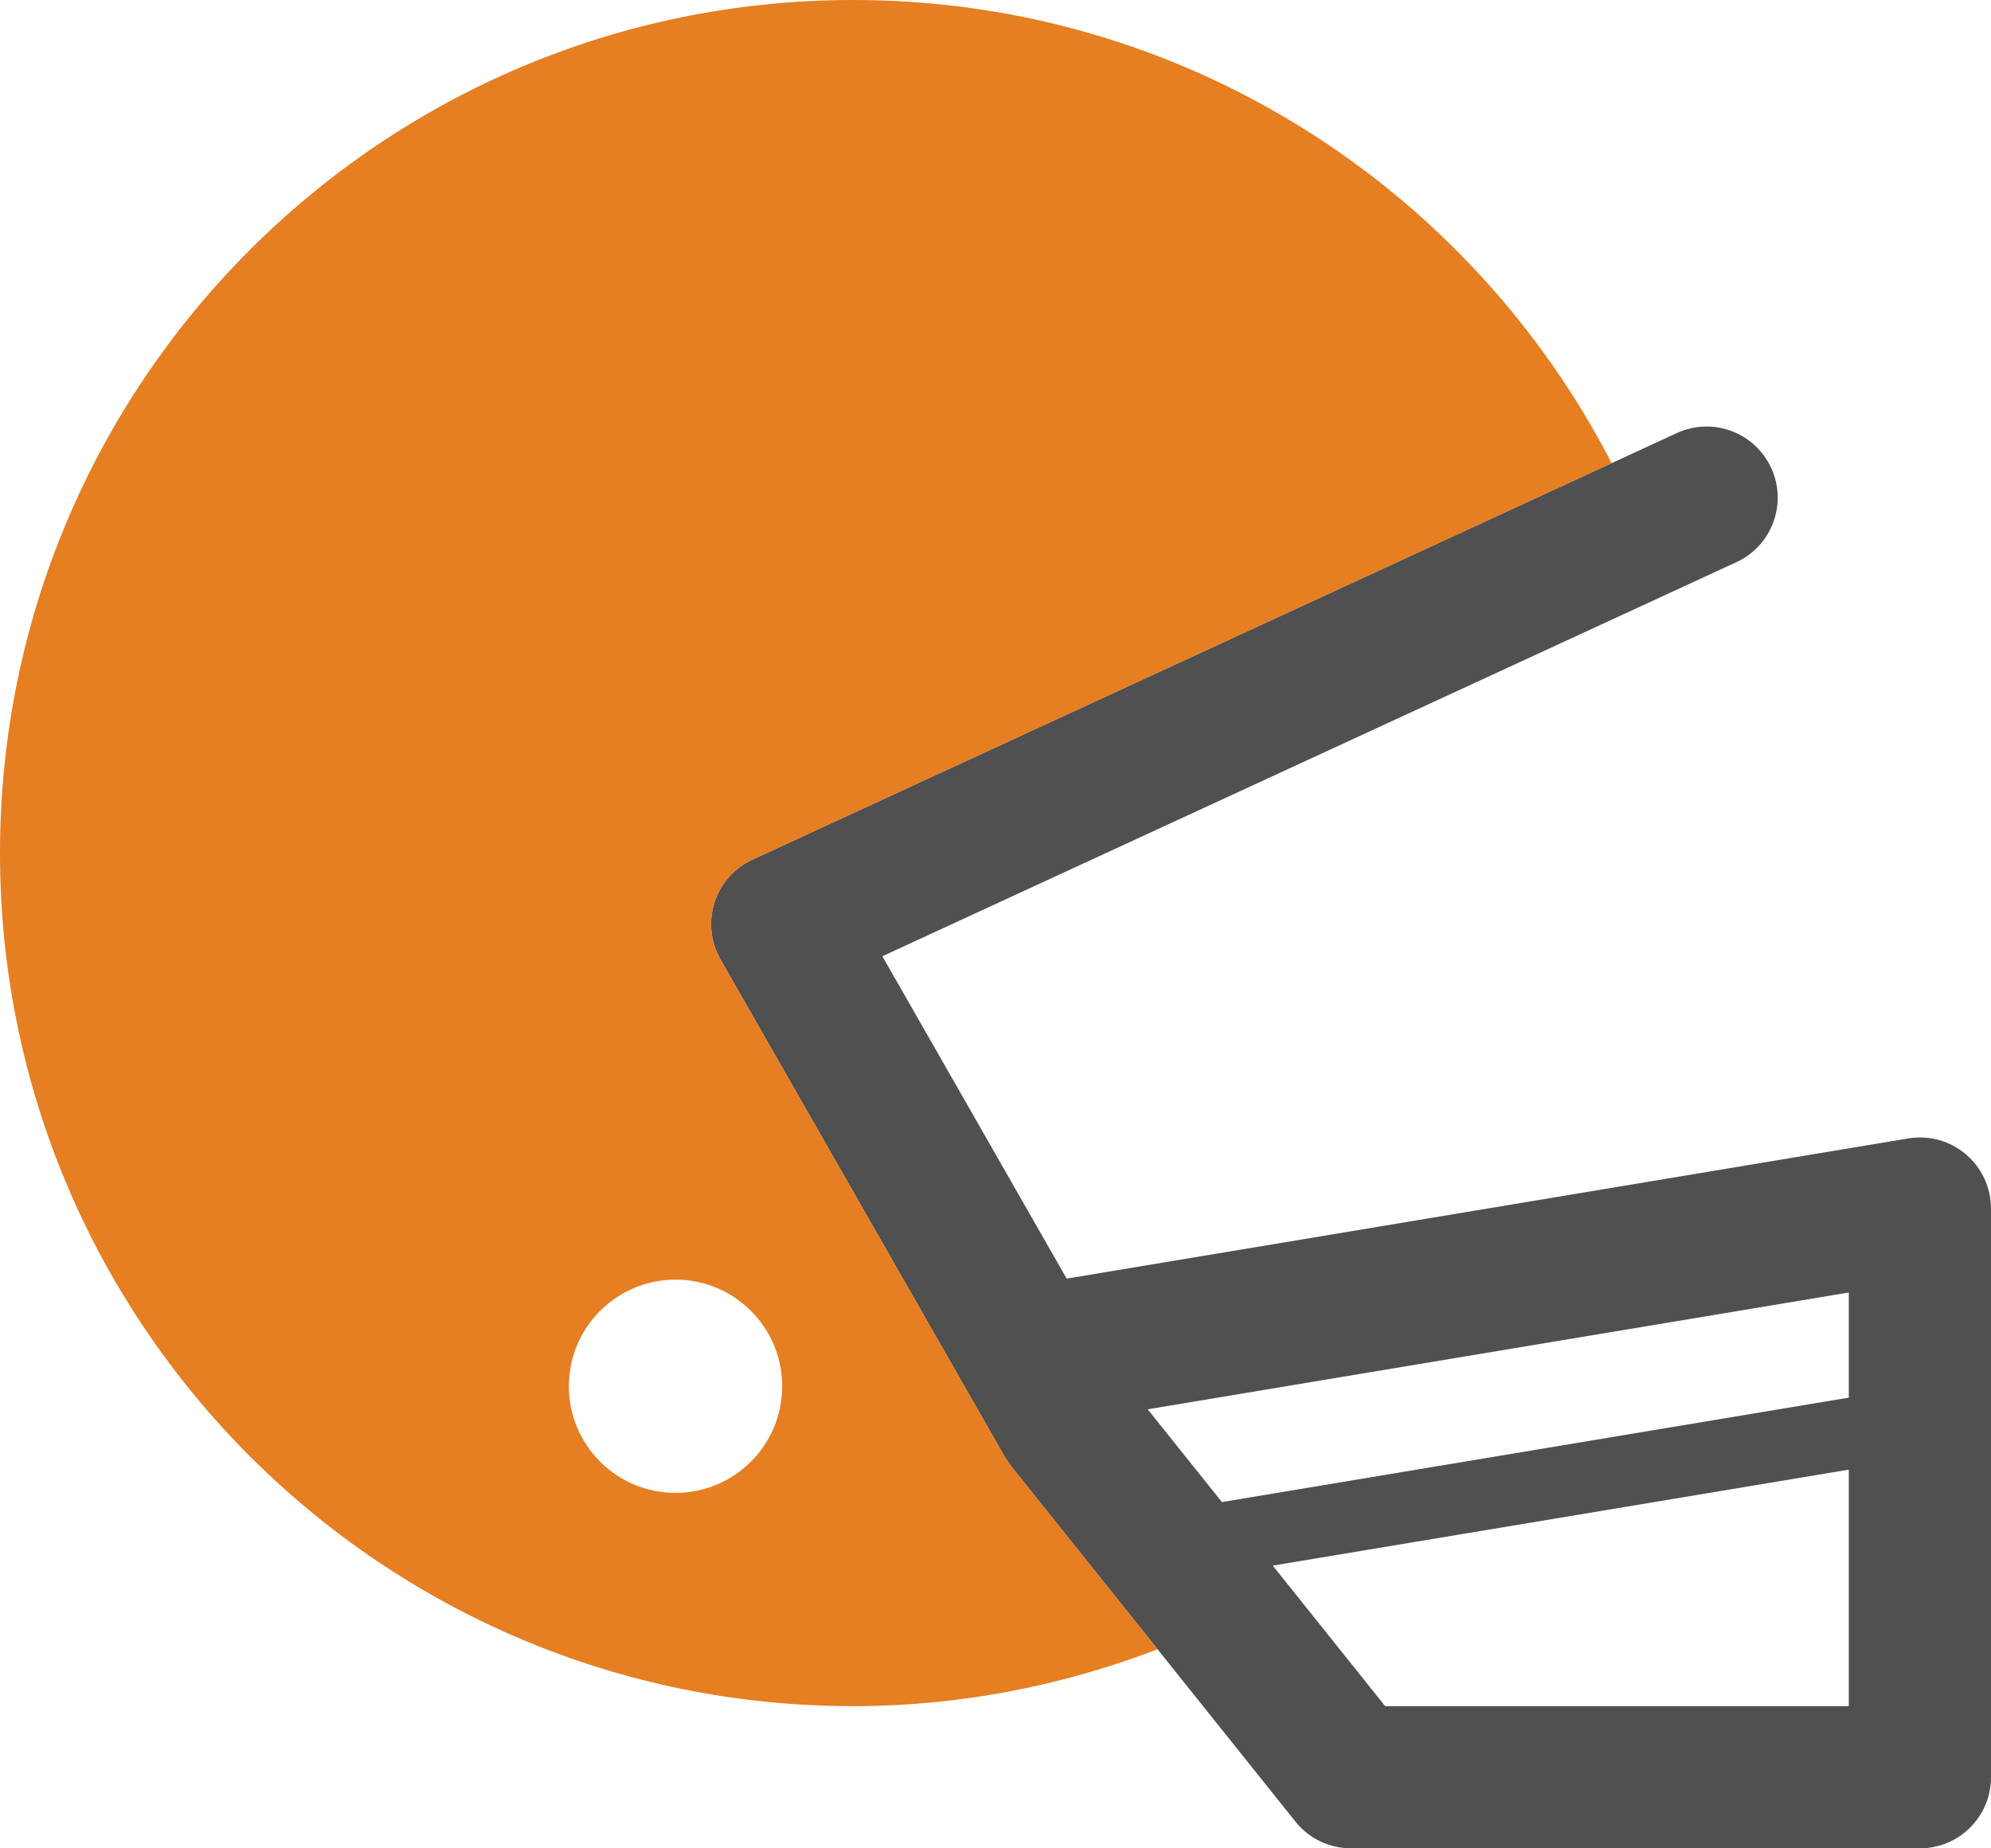 <?xml version="1.0" encoding="UTF-8" standalone="no"?>
<svg width="28px" height="26px" viewBox="0 0 28 26" version="1.1" xmlns="http://www.w3.org/2000/svg" xmlns:xlink="http://www.w3.org/1999/xlink" xmlns:sketch="http://www.bohemiancoding.com/sketch/ns">
    <!-- Generator: Sketch 3.3 (11970) - http://www.bohemiancoding.com/sketch -->
    <title>football-helmet</title>
    <desc>Created with Sketch.</desc>
    <defs></defs>
    <g id="Page-1" stroke="none" stroke-width="1" fill="none" fill-rule="evenodd" sketch:type="MSPage">
        <g id="Symbolicons-Color" sketch:type="MSArtboardGroup" transform="translate(-924, -869)">
            <g id="football-helmet" sketch:type="MSLayerGroup" transform="translate(924, 869)">
                <path d="M27.646,16.237 C27.423,16.047 27.127,15.965 26.836,16.014 L15.001,17.986 L12.409,13.451 L24.419,7.908 C24.921,7.677 25.14,7.082 24.908,6.581 C24.677,6.081 24.085,5.86 23.581,6.092 L10.581,12.092 C10.326,12.209 10.133,12.428 10.048,12.695 C9.962,12.962 9.993,13.253 10.132,13.496 L14.132,20.496 L14.219,20.624 L18.219,25.625 C18.409,25.862 18.696,26 19,26 L27,26 C27.553,26 28,25.552 28,25 L28,17 C28,16.706 27.871,16.427 27.646,16.237 L27.646,16.237 Z M26,18.181 L26,19.66 L17.184,21.129 L16.14,19.824 L26,18.181 L26,18.181 Z M19.48,24 L17.899,22.023 L26,20.673 L26,24 L19.48,24 L19.48,24 Z" id="Fill-621" fill="#505050" sketch:type="MSShapeGroup"></path>
                <path d="M14.132,20.496 L10.132,13.496 C9.993,13.253 9.962,12.962 10.048,12.695 C10.133,12.428 10.326,12.209 10.581,12.092 L22.665,6.515 C20.672,2.649 16.649,0 12,0 C5.372,0 0,5.372 0,12 C0,18.628 5.372,24 12,24 C13.51,24 14.949,23.709 16.279,23.2 L14.219,20.624 L14.132,20.496 L14.132,20.496 Z M9.5,21 C8.672,21 8,20.328 8,19.5 C8,18.672 8.672,18 9.5,18 C10.328,18 11,18.672 11,19.5 C11,20.328 10.328,21 9.5,21 L9.5,21 Z" id="Fill-622" fill="#E67E22" sketch:type="MSShapeGroup"></path>
            </g>
        </g>
    </g>
</svg>